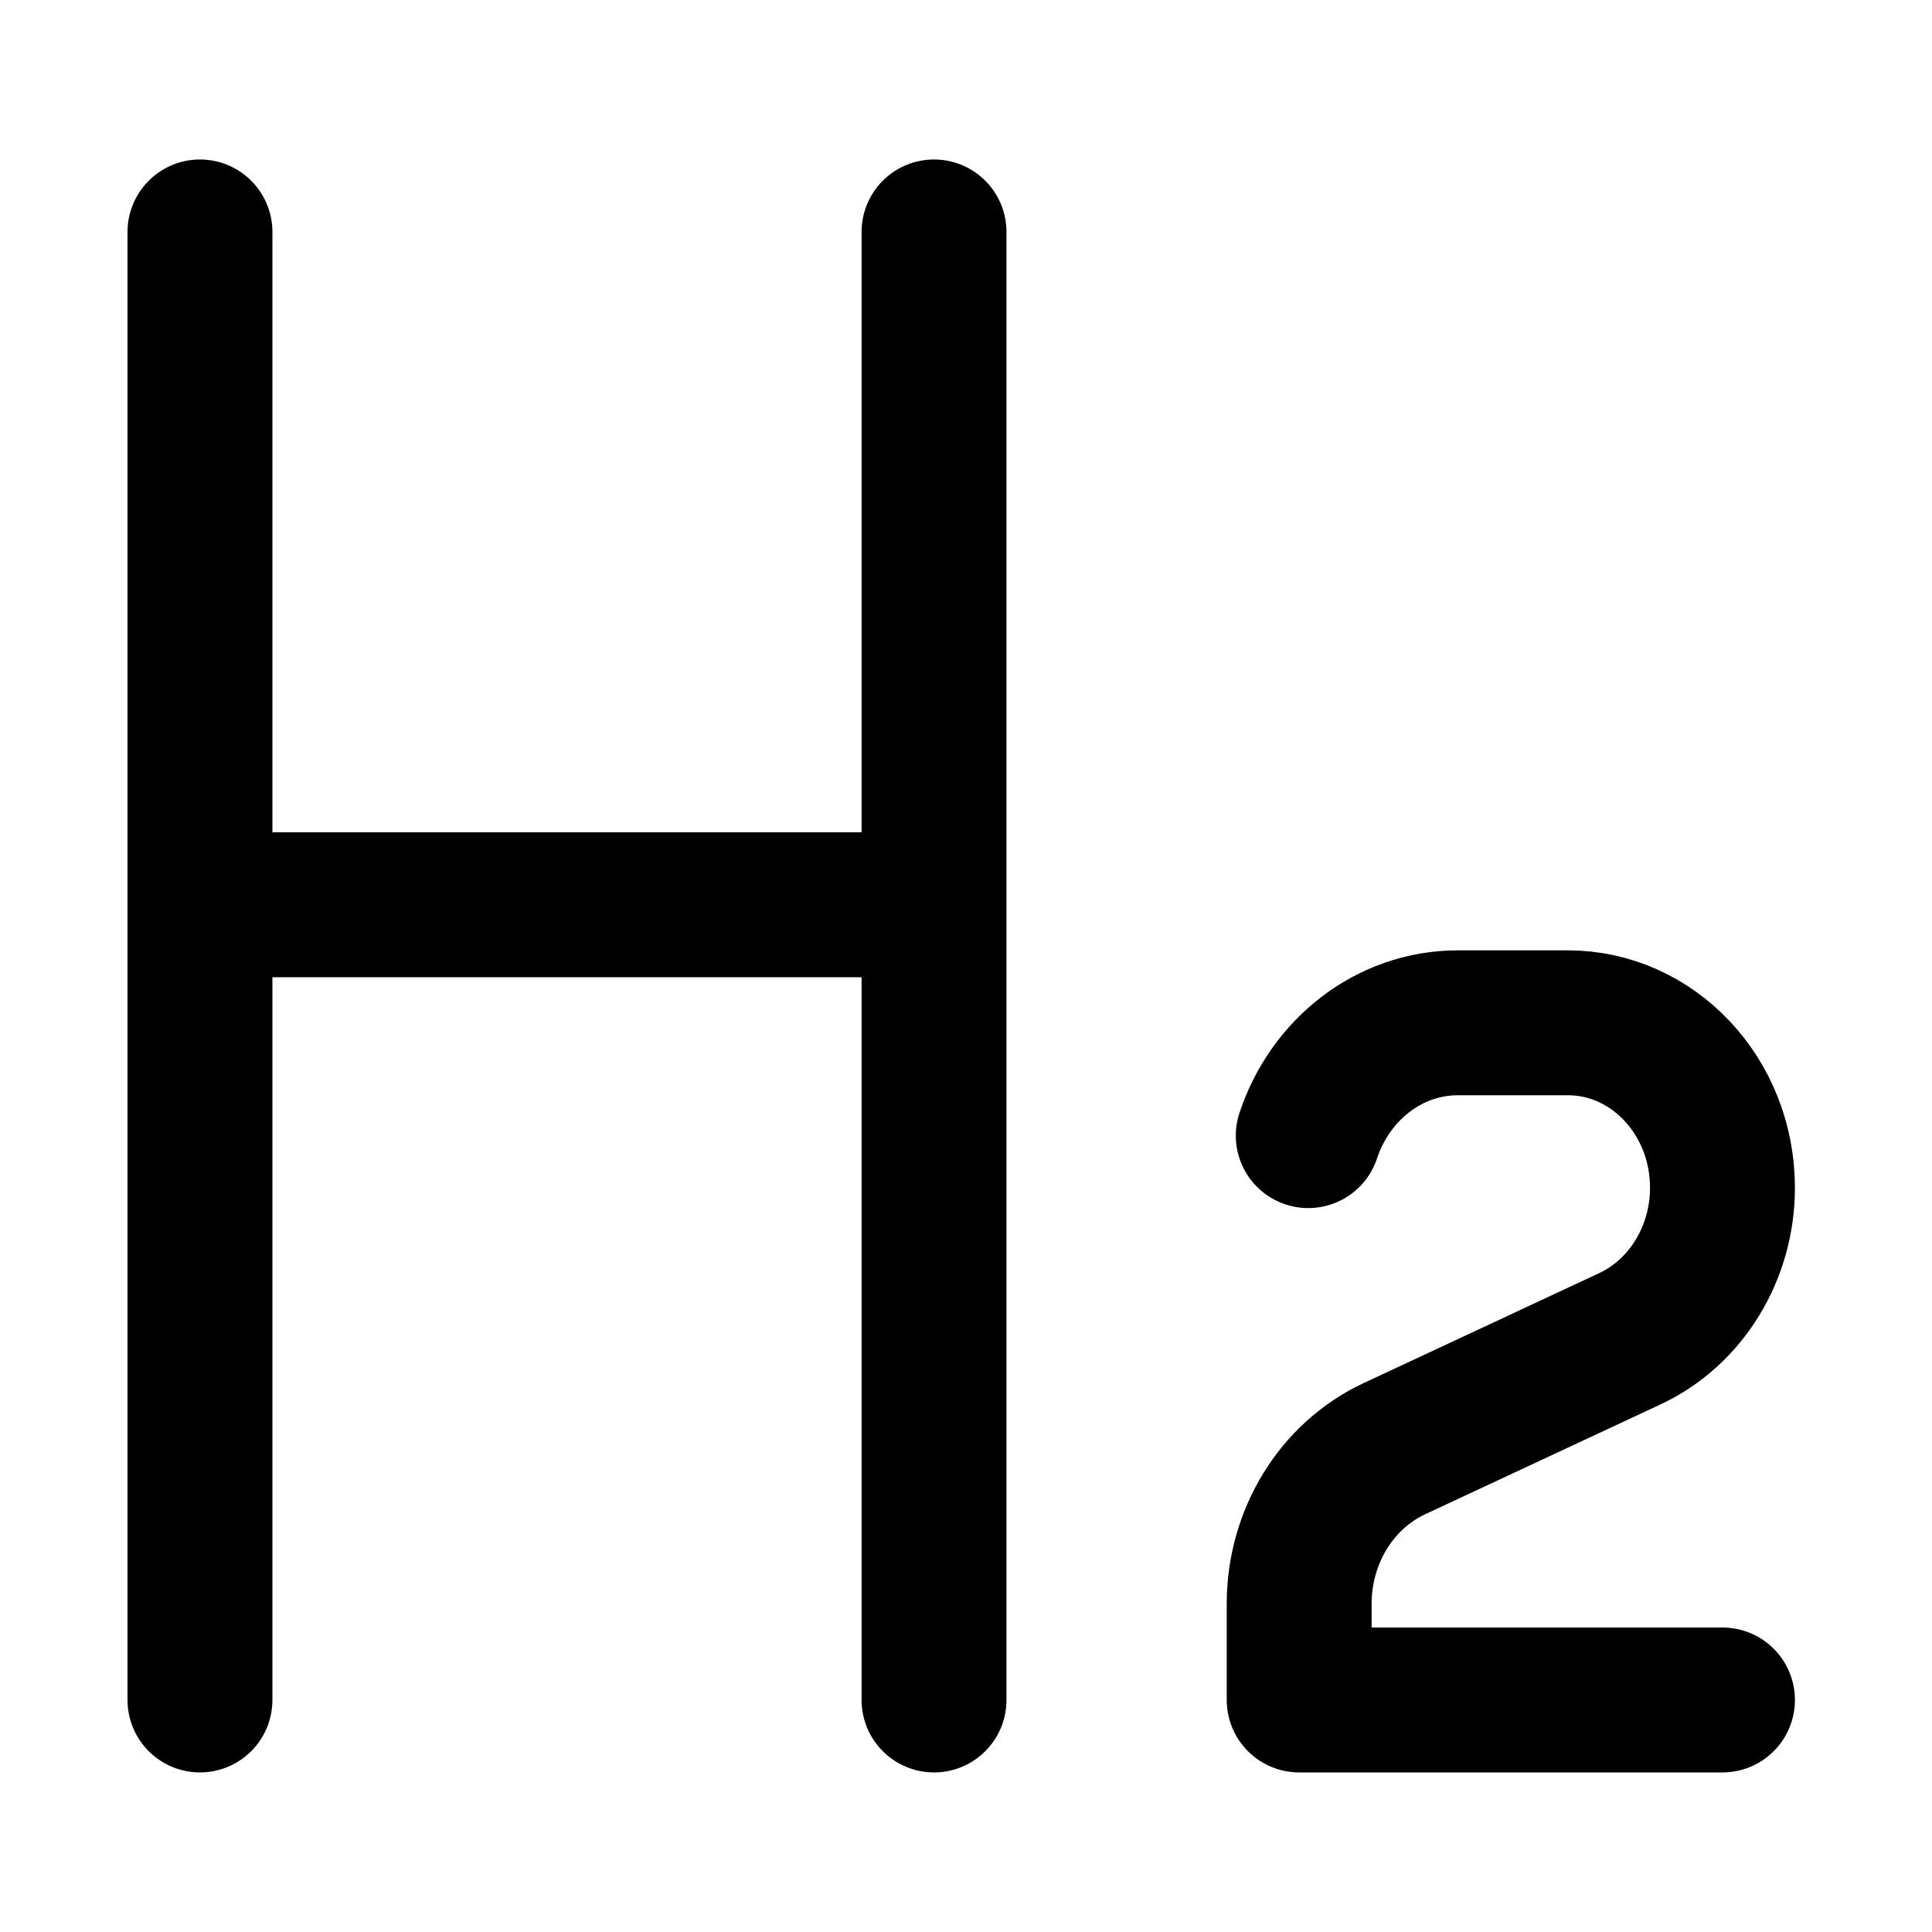 <svg width="20" height="20" viewBox="0 0 20 20" fill="none" xmlns="http://www.w3.org/2000/svg">
<g id="heading-2-paragraph-styles-heading-38">
<g id="heading-2-paragraph-styles-heading">
<path id="vector 4" d="M17.831 17.598H13.449V16.602C13.449 15.906 13.836 15.276 14.434 14.997L16.872 13.859C17.454 13.587 17.831 12.973 17.831 12.295C17.831 11.352 17.114 10.588 16.23 10.588H15.092C14.377 10.588 13.768 11.076 13.543 11.756" stroke="black" stroke-width="1.5" stroke-linecap="round" stroke-linejoin="round"/>
<path id="vector 1" d="M2.07 17.598V2.401M9.669 2.401V17.598M2.07 9.366H9.669" stroke="black" stroke-width="1.5" stroke-linecap="round" stroke-linejoin="round"/>
</g>
</g>
</svg>
